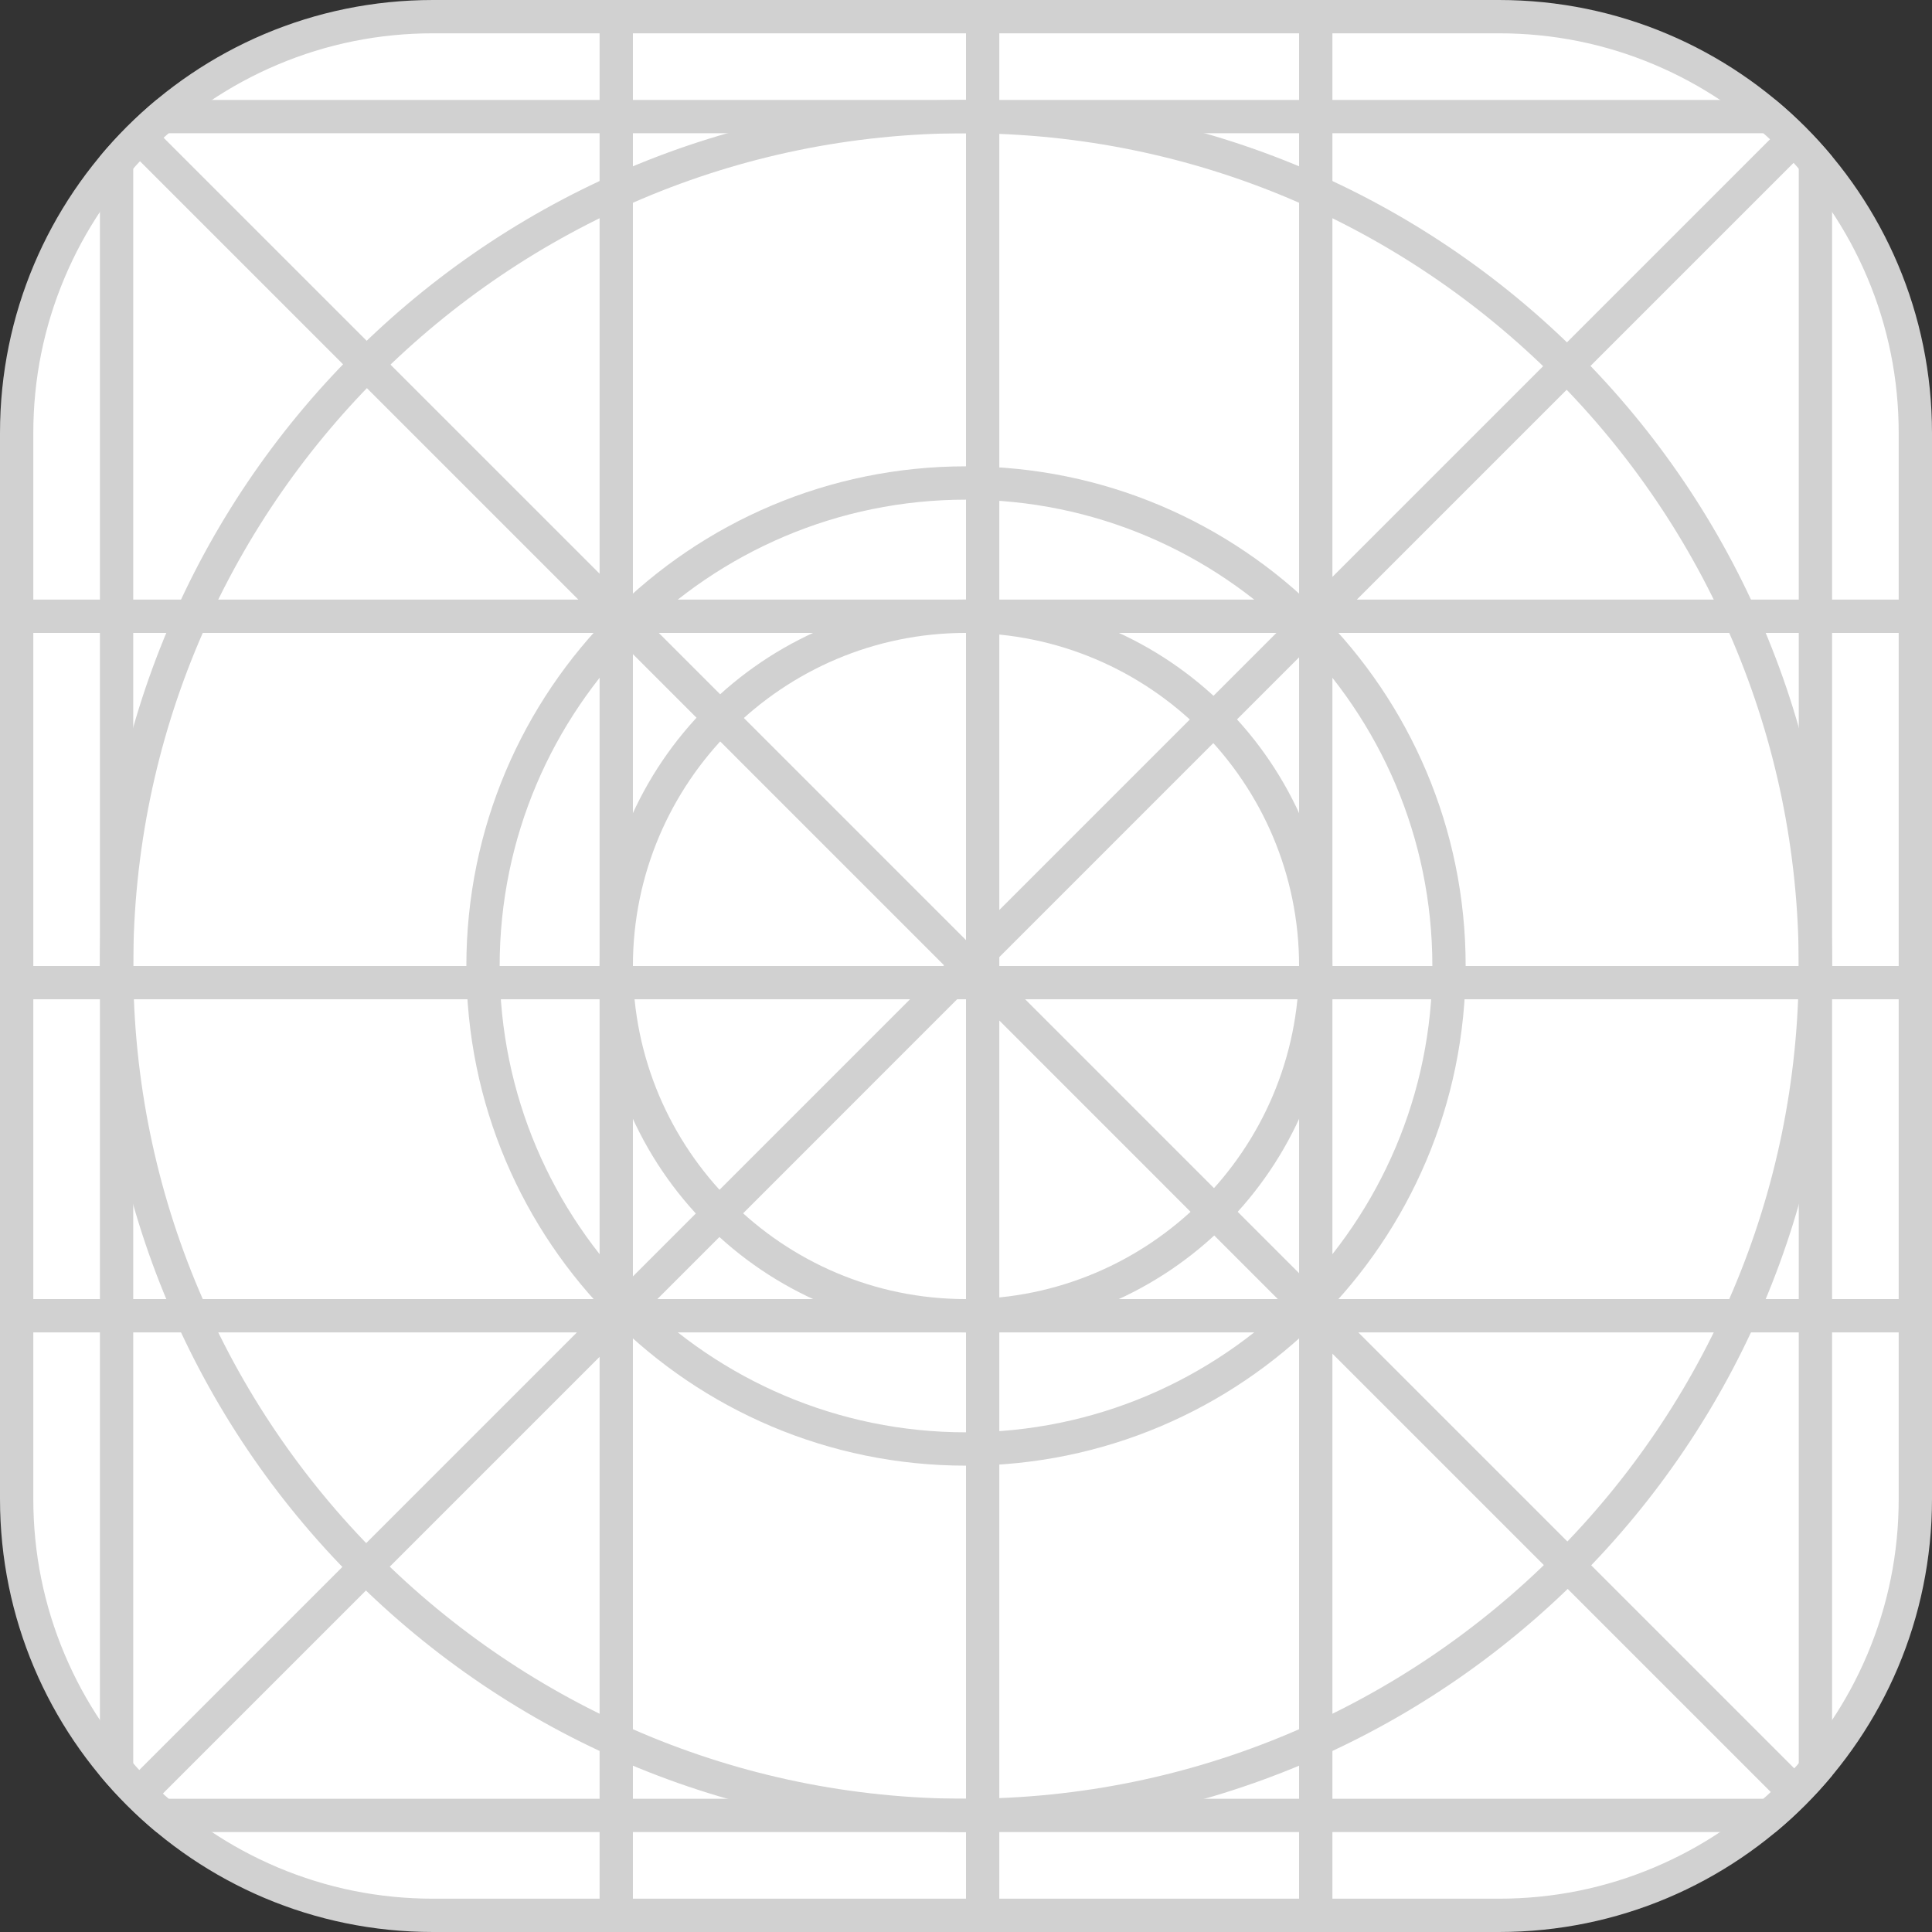 <?xml version="1.0" encoding="utf-8"?>
<!-- Generator: Adobe Illustrator 17.1.0, SVG Export Plug-In . SVG Version: 6.00 Build 0)  -->
<!DOCTYPE svg PUBLIC "-//W3C//DTD SVG 1.1//EN" "http://www.w3.org/Graphics/SVG/1.1/DTD/svg11.dtd">
<svg version="1.1" id="Your-App-Design" xmlns="http://www.w3.org/2000/svg" xmlns:xlink="http://www.w3.org/1999/xlink" x="0px"
	 y="0px" viewBox="0 0 1010 1010" enable-background="new 0 0 1010 1010" xml:space="preserve">
<rect x="0" y="0" width="1010" height="1010" fill="#333333" stroke="none"/>
<g>
	<g>
		<path fill="#FFFFFF" d="M226.375,1001.293c-120.022,0-217.668-97.645-217.668-217.668v-557.25
			c0-58.142,22.642-112.804,63.755-153.916C113.574,31.348,168.235,8.707,226.375,8.707h557.25
			c58.141,0,112.801,22.641,153.913,63.752c41.113,41.112,63.755,95.773,63.755,153.916v557.25
			c0,120.022-97.645,217.668-217.668,217.668H226.375z"/>
		<g>
			<path fill="#D1D1D1" d="M783.625,17.414c28.216,0,55.58,5.522,81.33,16.413c24.881,10.524,47.23,25.593,66.426,44.788
				c19.197,19.196,34.266,41.545,44.79,66.426c10.892,25.751,16.415,53.115,16.415,81.334v557.25
				c0,28.214-5.523,55.576-16.415,81.326c-10.524,24.881-25.594,47.23-44.791,66.427
				c-19.197,19.197-41.546,34.268-66.427,44.792c-25.75,10.893-53.114,16.416-81.329,16.416h-557.25
				c-28.216,0-55.579-5.523-81.329-16.416c-24.881-10.524-47.23-25.595-66.427-44.792
				c-19.197-19.197-34.267-41.546-44.791-66.427c-10.892-25.75-16.415-53.112-16.415-81.326v-557.25
				c0-28.218,5.523-55.583,16.415-81.334c10.524-24.881,25.593-47.23,44.79-66.426
				C97.815,59.42,120.164,44.351,145.045,33.827c25.75-10.891,53.114-16.413,81.33-16.413H783.625 M783.625,0h-557.25
				C101.356,0,0,101.347,0,226.375v557.25C0,908.636,101.356,1010,226.375,1010h557.25C908.644,1010,1010,908.636,1010,783.625
				v-557.25C1010,101.347,908.644,0,783.625,0L783.625,0z"/>
		</g>
	</g>
</g>
<path fill="#D1D1D1" d="M505,261.208c134.428,0,243.8,109.356,243.8,243.792
	c0,134.419-109.372,243.783-243.8,243.783c-134.427,0-243.792-109.364-243.792-243.783
	C261.209,370.565,370.573,261.208,505,261.208 M505,243.783c-144.257,0-261.2,116.951-261.2,261.217
	c0,144.248,116.943,261.208,261.2,261.208S766.209,649.248,766.209,505C766.209,360.734,649.257,243.783,505,243.783
	L505,243.783z"/>
<path fill="#D1D1D1" d="M505,330.867c96.027,0,174.133,78.106,174.133,174.133c0,96.019-78.106,174.133-174.133,174.133
	c-96.011,0-174.133-78.113-174.133-174.133C330.867,408.972,408.989,330.867,505,330.867 M505,313.441
	c-105.79,0-191.55,85.76-191.55,191.559c0,105.781,85.76,191.541,191.55,191.541S696.55,610.781,696.55,505
	C696.55,399.201,610.79,313.441,505,313.441L505,313.441z"/>
<path fill="#D1D1D1" d="M505,69.65c240.057,0,435.35,195.293,435.35,435.35c0,240.049-195.293,435.35-435.35,435.35
	C264.943,940.35,69.65,745.049,69.65,505C69.65,264.943,264.943,69.65,505,69.65 M505,52.242
	C254.953,52.242,52.242,254.953,52.242,505S254.953,957.758,505,957.758S957.758,755.047,957.758,505
	S755.047,52.242,505,52.242L505,52.242z"/>
<g>
	<path fill="#D1D1D1" d="M957.758,81.772c-8.91-10.723-18.807-20.62-29.539-29.531h-231.669V0h-17.417v52.242H522.417V0
		H505v52.242H330.867V0h-17.416v52.242H81.781c-10.732,8.911-20.612,18.808-29.54,29.531v231.669H0v17.425h52.242
		V505H0v17.408h52.242v156.725H0v17.408h52.242v231.678c8.927,10.731,18.808,20.612,29.54,29.539h231.669V1010h17.416
		v-52.242H505V1010h17.417v-52.242h156.716V1010h17.417v-52.242h231.669c10.732-8.927,20.629-18.808,29.539-29.539V696.541
		H1010v-17.408h-52.242V522.408H1010V505h-52.242V330.867H1010v-17.425h-52.242V81.772z M69.65,80.752l232.689,232.689
		H69.65V80.752z M69.65,696.541h231.947L69.65,928.481V696.541z M313.45,940.35H82.422l231.028-231.028V940.35z
		 M313.45,679.133H69.65V522.408h243.8V679.133z M313.45,505H69.65V330.867h243.8V505z M313.45,299.928
		L83.172,69.65h230.278V299.928z M330.867,341.961l162.651,162.66L493.147,505H330.867V341.961z M330.867,522.408
		h144.864L330.867,667.28V522.408z M505,940.35H330.867V696.541H505V940.35z M505,679.133H343.639L500.355,522.408H505
		V679.133z M505,491.47l-160.611-160.603H505V491.47z M505,313.441H330.867V69.65H505V313.441z M522.417,330.867
		h144.863L522.417,475.731V330.867z M522.417,533.511l145.614,145.622H522.417V533.511z M679.133,940.35H522.417V696.541
		h156.716V940.35z M679.133,665.611L535.93,522.408h143.203V665.611z M679.133,505H522.417v-4.653l156.716-156.717
		V505z M679.133,313.441H522.417V69.65h156.716V313.441z M696.55,69.65h231.939l-231.939,231.939V69.65z
		 M696.55,940.35V707.661l232.69,232.689H696.55z M940.35,926.819L710.072,696.541h230.277V926.819z
		 M940.35,679.133H696.55V522.408h243.8V679.133z M940.35,505H696.55V330.867h243.8V505z M940.35,313.441
		H709.33L940.35,82.422V313.441z"/>
</g>
</svg>
